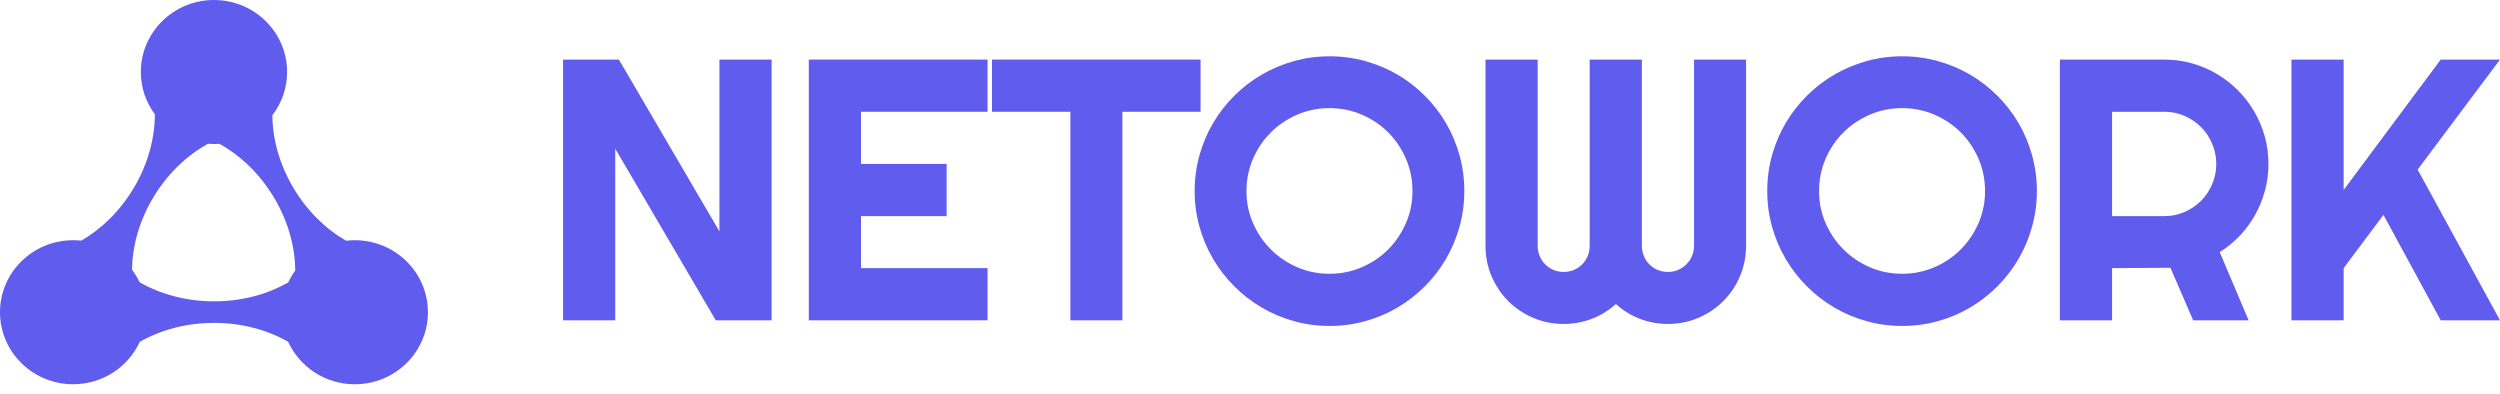 <svg width="222" height="35" viewBox="0 0 222 35" fill="none" xmlns="http://www.w3.org/2000/svg">
<path d="M31.507 21.331C31.246 21.331 30.989 21.351 30.736 21.381C28.925 20.336 27.262 18.73 26.035 16.651C24.796 14.554 24.203 12.317 24.186 10.235C25.035 9.13 25.495 7.781 25.495 6.395C25.495 2.863 22.587 0 19 0C15.414 0 12.506 2.863 12.506 6.395C12.506 7.801 12.972 9.096 13.751 10.151C13.75 12.257 13.157 14.526 11.903 16.651C10.678 18.725 9.022 20.327 7.216 21.372C6.977 21.345 6.736 21.331 6.495 21.331C2.908 21.331 0 24.194 0 27.726C0 31.258 2.908 34.122 6.495 34.122C9.127 34.122 11.388 32.576 12.408 30.359C14.25 29.305 16.527 28.672 19.008 28.672C21.479 28.672 23.747 29.3 25.586 30.346C26.603 32.571 28.869 34.122 31.506 34.122C35.093 34.122 38 31.258 38 27.726C38.001 24.194 35.094 21.331 31.507 21.331V21.331ZM12.392 25.061C12.207 24.665 11.981 24.289 11.718 23.939C11.751 21.88 12.347 19.674 13.569 17.605C14.842 15.45 16.583 13.805 18.471 12.765C18.646 12.779 18.822 12.791 19 12.791C19.159 12.791 19.314 12.779 19.471 12.768C21.358 13.808 23.097 15.452 24.368 17.605C25.607 19.703 26.201 21.941 26.218 24.024C25.979 24.354 25.773 24.706 25.602 25.075C23.761 26.127 21.486 26.759 19.009 26.759C16.521 26.759 14.238 26.121 12.392 25.061V25.061Z" fill="#5F5CEE"/>
<path d="M68.519 28.444V5.291H63.885V20.549L54.957 5.291H50V28.444H54.634V13.202L63.562 28.444H68.519Z" fill="#5F5CEE"/>
<path d="M87.693 28.444V23.81H76.456V19.192H84.061V14.559H76.456V9.925H87.693V5.291H71.822V28.444H87.693Z" fill="#5F5CEE"/>
<path d="M99.667 28.444V9.925H106.609V5.291H88.09V9.925H95.049V28.444H99.667Z" fill="#5F5CEE"/>
<path d="M130.03 16.964C130.03 15.866 129.887 14.806 129.602 13.783C129.317 12.761 128.916 11.808 128.399 10.925C127.882 10.043 127.258 9.236 126.526 8.504C125.794 7.772 124.987 7.147 124.104 6.631C123.222 6.114 122.269 5.713 121.246 5.428C120.224 5.143 119.164 5 118.066 5C116.968 5 115.91 5.143 114.893 5.428C113.876 5.713 112.923 6.114 112.035 6.631C111.147 7.147 110.337 7.772 109.605 8.504C108.873 9.236 108.246 10.043 107.724 10.925C107.202 11.808 106.799 12.761 106.513 13.783C106.228 14.806 106.085 15.866 106.085 16.964C106.085 18.062 106.228 19.119 106.513 20.137C106.799 21.154 107.202 22.107 107.724 22.995C108.246 23.883 108.873 24.693 109.605 25.425C110.337 26.157 111.147 26.784 112.035 27.305C112.923 27.828 113.876 28.231 114.893 28.516C115.91 28.802 116.968 28.944 118.066 28.944C119.164 28.944 120.224 28.802 121.246 28.516C122.269 28.231 123.222 27.828 124.104 27.305C124.987 26.784 125.794 26.157 126.526 25.425C127.258 24.693 127.882 23.883 128.399 22.995C128.916 22.107 129.317 21.154 129.602 20.137C129.887 19.119 130.03 18.062 130.03 16.964ZM125.428 16.964C125.428 17.976 125.235 18.926 124.847 19.814C124.459 20.702 123.935 21.48 123.273 22.147C122.611 22.814 121.831 23.342 120.932 23.729C120.033 24.117 119.077 24.311 118.066 24.311C117.043 24.311 116.085 24.117 115.192 23.729C114.298 23.342 113.518 22.814 112.851 22.147C112.183 21.48 111.656 20.702 111.269 19.814C110.881 18.926 110.687 17.976 110.687 16.964C110.687 15.952 110.881 14.997 111.269 14.098C111.656 13.2 112.183 12.419 112.851 11.757C113.518 11.095 114.298 10.57 115.192 10.183C116.085 9.796 117.043 9.602 118.066 9.602C119.077 9.602 120.033 9.796 120.932 10.183C121.831 10.57 122.611 11.095 123.273 11.757C123.935 12.419 124.459 13.2 124.847 14.098C125.235 14.997 125.428 15.952 125.428 16.964Z" fill="#5F5CEE"/>
<path d="M155.049 21.824V5.291H150.431V21.824C150.431 22.147 150.369 22.451 150.245 22.736C150.121 23.022 149.955 23.269 149.745 23.479C149.535 23.689 149.29 23.853 149.01 23.972C148.73 24.09 148.429 24.149 148.106 24.149C147.783 24.149 147.481 24.09 147.202 23.972C146.922 23.853 146.677 23.689 146.467 23.479C146.257 23.269 146.093 23.022 145.975 22.736C145.856 22.451 145.797 22.147 145.797 21.824V5.291H141.163V21.824C141.163 22.147 141.104 22.451 140.986 22.736C140.867 23.022 140.703 23.269 140.493 23.479C140.283 23.689 140.038 23.853 139.759 23.972C139.478 24.09 139.177 24.149 138.854 24.149C138.531 24.149 138.23 24.09 137.95 23.972C137.67 23.853 137.425 23.689 137.216 23.479C137.006 23.269 136.841 23.022 136.723 22.736C136.605 22.451 136.546 22.147 136.546 21.824V5.291H131.912V21.824C131.912 22.782 132.092 23.684 132.453 24.529C132.813 25.373 133.308 26.111 133.938 26.741C134.568 27.37 135.305 27.866 136.15 28.226C136.995 28.587 137.896 28.767 138.854 28.767C139.715 28.767 140.544 28.616 141.341 28.315C142.137 28.013 142.853 27.572 143.488 26.991C144.123 27.572 144.836 28.013 145.627 28.315C146.419 28.616 147.245 28.767 148.106 28.767C149.064 28.767 149.965 28.587 150.81 28.226C151.655 27.866 152.393 27.37 153.022 26.741C153.652 26.111 154.147 25.373 154.508 24.529C154.868 23.684 155.049 22.782 155.049 21.824Z" fill="#5F5CEE"/>
<path d="M180.875 16.964C180.875 15.866 180.732 14.806 180.447 13.783C180.162 12.761 179.761 11.808 179.244 10.925C178.728 10.043 178.103 9.236 177.371 8.504C176.639 7.772 175.832 7.147 174.949 6.631C174.067 6.114 173.114 5.713 172.091 5.428C171.069 5.143 170.009 5 168.911 5C167.813 5 166.755 5.143 165.738 5.428C164.721 5.713 163.768 6.114 162.88 6.631C161.992 7.147 161.182 7.772 160.45 8.504C159.718 9.236 159.091 10.043 158.569 10.925C158.047 11.808 157.643 12.761 157.358 13.783C157.073 14.806 156.931 15.866 156.931 16.964C156.931 18.062 157.073 19.119 157.358 20.137C157.643 21.154 158.047 22.107 158.569 22.995C159.091 23.883 159.718 24.693 160.45 25.425C161.182 26.157 161.992 26.784 162.88 27.305C163.768 27.828 164.721 28.231 165.738 28.516C166.755 28.802 167.813 28.944 168.911 28.944C170.009 28.944 171.069 28.802 172.091 28.516C173.114 28.231 174.067 27.828 174.949 27.305C175.832 26.784 176.639 26.157 177.371 25.425C178.103 24.693 178.728 23.883 179.244 22.995C179.761 22.107 180.162 21.154 180.447 20.137C180.732 19.119 180.875 18.062 180.875 16.964ZM176.273 16.964C176.273 17.976 176.079 18.926 175.692 19.814C175.304 20.702 174.78 21.48 174.118 22.147C173.456 22.814 172.675 23.342 171.777 23.729C170.878 24.117 169.923 24.311 168.911 24.311C167.888 24.311 166.93 24.117 166.037 23.729C165.143 23.342 164.363 22.814 163.696 22.147C163.028 21.48 162.501 20.702 162.113 19.814C161.726 18.926 161.532 17.976 161.532 16.964C161.532 15.952 161.726 14.997 162.113 14.098C162.501 13.2 163.028 12.419 163.696 11.757C164.363 11.095 165.143 10.57 166.037 10.183C166.93 9.796 167.888 9.602 168.911 9.602C169.923 9.602 170.878 9.796 171.777 10.183C172.675 10.57 173.456 11.095 174.118 11.757C174.78 12.419 175.304 13.2 175.692 14.098C176.079 14.997 176.273 15.952 176.273 16.964Z" fill="#5F5CEE"/>
<path d="M187.552 9.925H192.186C192.821 9.925 193.419 10.046 193.978 10.288C194.538 10.53 195.028 10.861 195.448 11.281C195.867 11.701 196.198 12.193 196.44 12.759C196.682 13.323 196.804 13.924 196.804 14.559C196.804 15.194 196.682 15.794 196.44 16.359C196.198 16.924 195.867 17.416 195.448 17.836C195.028 18.256 194.538 18.587 193.978 18.829C193.419 19.072 192.821 19.192 192.186 19.192H187.552V9.925ZM187.552 28.444V23.81L192.735 23.778L194.753 28.444H199.678L197.11 22.389C197.778 21.97 198.381 21.474 198.919 20.904C199.457 20.334 199.912 19.709 200.283 19.031C200.655 18.353 200.94 17.637 201.139 16.884C201.338 16.13 201.438 15.355 201.438 14.559C201.438 13.708 201.327 12.89 201.107 12.105C200.886 11.319 200.574 10.582 200.17 9.892C199.766 9.203 199.282 8.577 198.717 8.012C198.152 7.446 197.527 6.962 196.844 6.559C196.161 6.155 195.426 5.843 194.64 5.622C193.854 5.401 193.036 5.291 192.186 5.291H182.918V28.444H187.552Z" fill="#5F5CEE"/>
<path d="M208.115 28.444V23.81L211.651 19.079L216.737 28.444H222L214.686 15.059L222 5.291H216.737L208.115 16.868V5.291H203.481V28.444H208.115Z" fill="#5F5CEE"/>
</svg>
